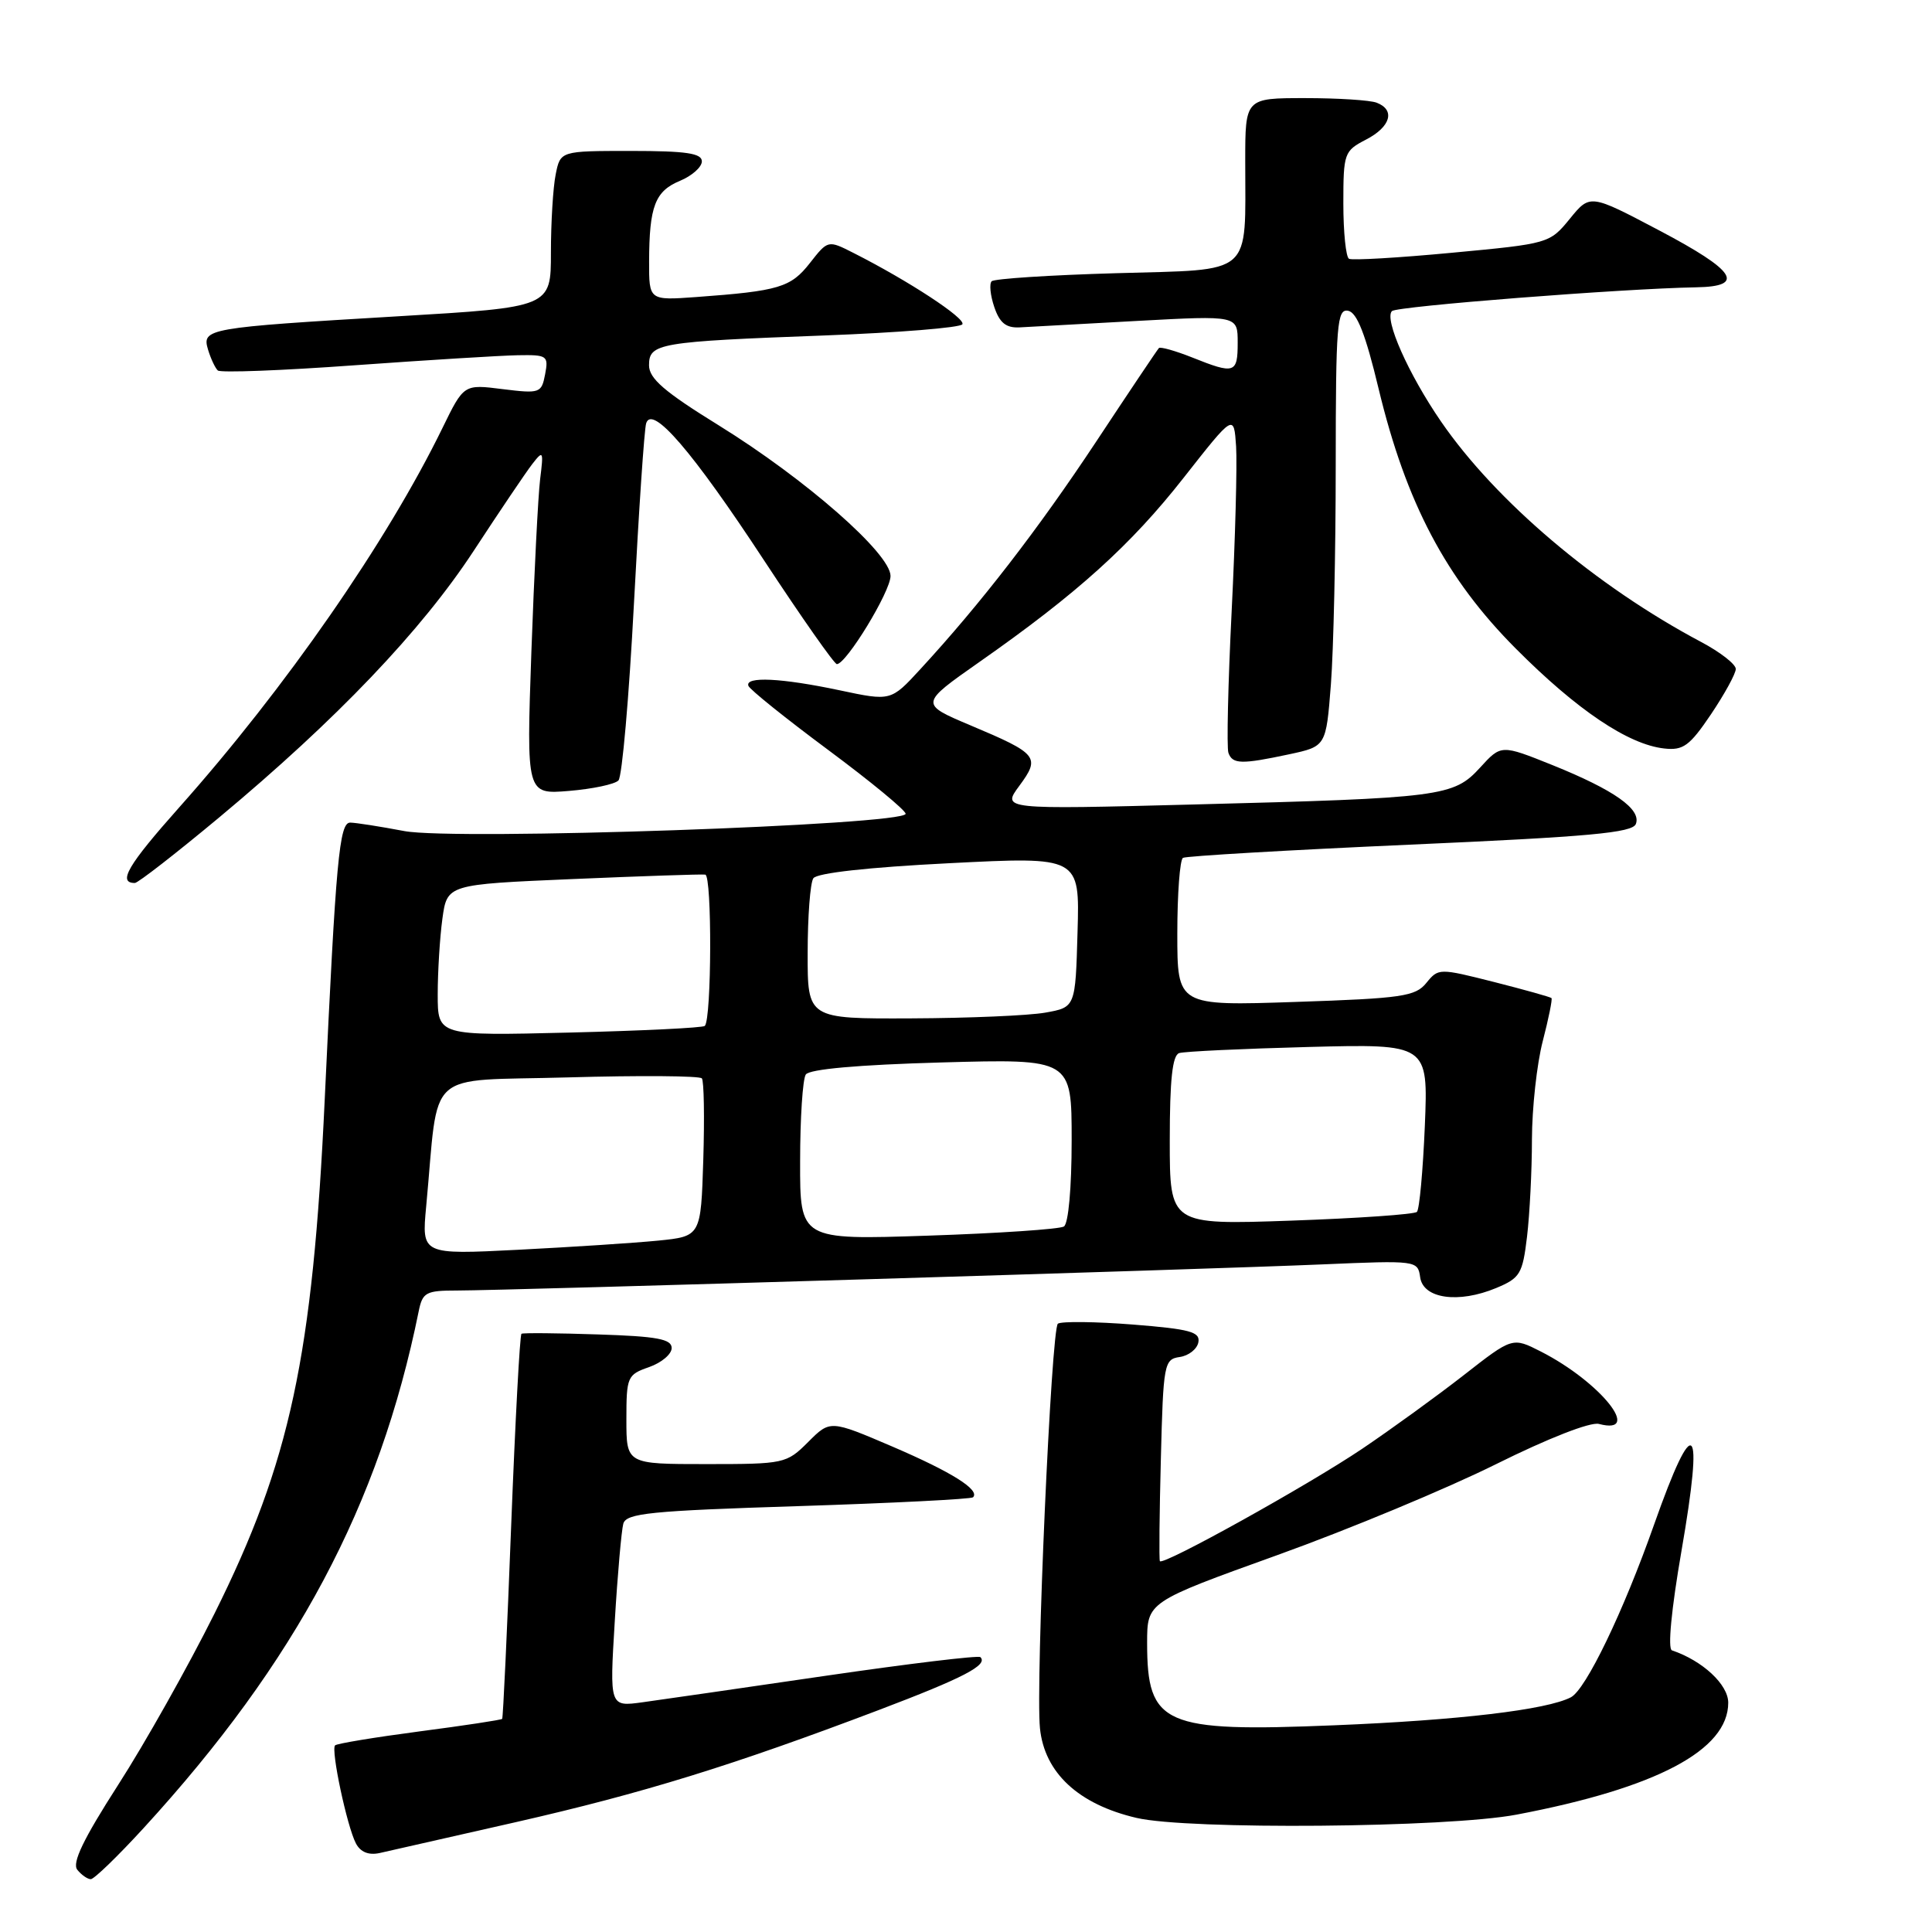 <?xml version="1.0" encoding="UTF-8" standalone="no"?>
<!DOCTYPE svg PUBLIC "-//W3C//DTD SVG 1.1//EN" "http://www.w3.org/Graphics/SVG/1.1/DTD/svg11.dtd" >
<svg xmlns="http://www.w3.org/2000/svg" xmlns:xlink="http://www.w3.org/1999/xlink" version="1.1" viewBox="0 0 256 256">
 <g >
 <path fill="currentColor"
d=" M 19.01 242.25 C 39.23 220.18 50.26 199.48 55.48 173.75 C 55.99 171.24 56.43 171.00 60.57 171.00 C 66.98 171.00 159.91 168.20 175.18 167.54 C 187.76 167.00 187.86 167.02 188.18 169.25 C 188.58 172.09 193.26 172.75 198.25 170.67 C 201.42 169.35 201.75 168.80 202.34 163.86 C 202.69 160.91 202.99 155.11 202.99 150.97 C 203.00 146.83 203.64 140.98 204.42 137.97 C 205.20 134.96 205.72 132.39 205.58 132.25 C 205.44 132.11 202.02 131.15 197.97 130.12 C 190.69 128.28 190.60 128.28 189.00 130.24 C 187.56 132.03 185.79 132.29 171.70 132.76 C 156.00 133.29 156.00 133.29 156.00 123.70 C 156.00 118.43 156.34 113.92 156.75 113.67 C 157.16 113.43 170.71 112.64 186.85 111.92 C 210.60 110.87 216.31 110.35 216.76 109.18 C 217.51 107.23 213.89 104.68 205.71 101.38 C 198.91 98.65 198.91 98.65 196.12 101.71 C 192.61 105.55 191.09 105.75 158.12 106.60 C 132.75 107.26 132.75 107.26 135.07 104.12 C 137.88 100.31 137.54 99.88 128.61 96.12 C 121.86 93.27 121.86 93.27 129.77 87.72 C 142.74 78.64 149.85 72.22 156.86 63.28 C 163.50 54.83 163.50 54.83 163.79 59.16 C 163.94 61.55 163.68 71.38 163.20 81.00 C 162.72 90.62 162.53 99.06 162.77 99.75 C 163.31 101.27 164.49 101.30 170.81 99.95 C 175.71 98.90 175.71 98.90 176.35 90.70 C 176.70 86.19 176.99 73.13 176.99 61.68 C 177.00 42.94 177.16 40.89 178.64 41.18 C 179.81 41.41 180.95 44.31 182.67 51.50 C 186.31 66.63 191.60 76.66 200.84 85.93 C 208.96 94.09 215.76 98.66 220.53 99.18 C 223.04 99.46 223.89 98.83 226.72 94.64 C 228.52 91.96 230.00 89.26 230.00 88.64 C 230.00 88.01 227.93 86.40 225.40 85.06 C 211.48 77.67 198.20 66.41 190.94 55.85 C 186.61 49.55 183.39 42.28 184.44 41.22 C 185.09 40.58 215.01 38.24 224.75 38.07 C 231.36 37.96 230.02 35.89 219.85 30.53 C 210.69 25.70 210.69 25.70 208.01 28.99 C 205.34 32.26 205.22 32.29 192.41 33.49 C 185.31 34.16 179.16 34.52 178.75 34.29 C 178.34 34.07 178.00 30.77 178.00 26.97 C 178.00 20.29 178.11 20.00 181.00 18.50 C 184.27 16.81 184.92 14.57 182.42 13.61 C 181.55 13.27 177.27 13.00 172.92 13.00 C 165.00 13.00 165.00 13.00 165.00 21.37 C 165.00 36.77 166.26 35.67 147.90 36.20 C 139.16 36.45 131.73 36.93 131.40 37.27 C 131.07 37.60 131.22 39.14 131.75 40.69 C 132.46 42.79 133.31 43.47 135.10 43.38 C 136.42 43.31 143.46 42.92 150.75 42.52 C 164.00 41.80 164.00 41.80 164.00 45.40 C 164.00 49.49 163.60 49.62 157.98 47.37 C 155.74 46.48 153.75 45.92 153.56 46.12 C 153.36 46.33 149.62 51.90 145.26 58.50 C 137.55 70.15 129.94 80.00 121.94 88.68 C 118.05 92.91 118.05 92.91 111.27 91.47 C 103.53 89.83 98.68 89.60 99.17 90.88 C 99.35 91.37 104.11 95.19 109.75 99.38 C 115.39 103.57 120.00 107.37 120.00 107.83 C 120.00 109.32 60.28 111.39 53.57 110.12 C 50.30 109.50 47.08 109.00 46.40 109.00 C 44.96 109.00 44.51 113.95 43.03 145.63 C 41.44 179.76 38.45 193.69 28.42 213.81 C 24.94 220.79 19.20 231.00 15.66 236.50 C 11.04 243.69 9.52 246.85 10.24 247.75 C 10.79 248.44 11.60 249.00 12.03 249.00 C 12.47 249.00 15.61 245.96 19.01 242.25 Z  M 68.37 241.44 C 85.19 237.61 97.03 233.95 116.41 226.60 C 127.69 222.32 130.95 220.62 129.91 219.58 C 129.66 219.33 120.46 220.44 109.48 222.04 C 98.49 223.65 87.54 225.23 85.14 225.56 C 80.77 226.16 80.77 226.16 81.46 214.83 C 81.83 208.60 82.35 202.78 82.59 201.90 C 82.98 200.51 86.16 200.19 105.77 199.57 C 118.26 199.17 128.69 198.64 128.93 198.40 C 129.90 197.43 126.12 195.06 118.25 191.68 C 110.00 188.15 110.00 188.15 107.08 191.08 C 104.21 193.94 103.93 194.00 93.58 194.00 C 83.00 194.00 83.00 194.00 83.00 188.10 C 83.00 182.44 83.12 182.15 86.00 181.15 C 87.65 180.57 89.00 179.44 89.00 178.62 C 89.00 177.43 87.06 177.07 79.25 176.82 C 73.89 176.64 69.32 176.60 69.10 176.73 C 68.88 176.86 68.27 188.33 67.73 202.23 C 67.20 216.13 66.66 227.61 66.54 227.76 C 66.42 227.90 61.49 228.65 55.58 229.42 C 49.67 230.20 44.64 231.03 44.40 231.27 C 43.82 231.85 45.98 242.01 47.16 244.26 C 47.76 245.41 48.84 245.85 50.29 245.54 C 51.51 245.27 59.64 243.43 68.37 241.44 Z  M 200.94 240.45 C 219.49 236.93 229.00 231.90 229.00 225.62 C 229.00 223.21 225.60 220.05 221.54 218.68 C 220.96 218.49 221.47 213.21 222.80 205.53 C 225.81 188.17 224.51 186.90 219.18 202.00 C 215.10 213.57 210.14 223.86 208.15 224.90 C 204.95 226.56 193.31 227.94 176.81 228.61 C 154.17 229.54 152.00 228.59 152.00 217.70 C 152.00 212.27 152.00 212.27 169.25 206.06 C 178.74 202.65 191.78 197.22 198.23 194.01 C 205.13 190.58 210.75 188.38 211.87 188.68 C 217.76 190.22 212.06 183.11 204.18 179.09 C 200.41 177.17 200.41 177.17 193.96 182.21 C 190.41 184.98 184.35 189.37 180.50 191.97 C 173.30 196.82 154.06 207.51 153.69 206.86 C 153.57 206.66 153.63 200.56 153.82 193.31 C 154.14 180.68 154.25 180.11 156.32 179.81 C 157.51 179.64 158.62 178.76 158.79 177.86 C 159.05 176.48 157.68 176.11 150.12 175.51 C 145.18 175.12 140.70 175.07 140.18 175.39 C 139.30 175.93 137.21 223.10 137.80 229.00 C 138.40 234.90 142.89 239.08 150.59 240.88 C 157.40 242.48 191.80 242.19 200.94 240.45 Z  M 29.06 108.30 C 44.61 95.34 55.84 83.57 62.78 72.97 C 66.19 67.76 69.67 62.60 70.52 61.50 C 71.98 59.62 72.04 59.73 71.57 63.50 C 71.30 65.70 70.78 76.00 70.41 86.38 C 69.75 105.27 69.75 105.27 75.41 104.80 C 78.52 104.54 81.47 103.92 81.95 103.41 C 82.43 102.91 83.35 92.38 84.00 80.00 C 84.65 67.62 85.37 56.87 85.62 56.09 C 86.40 53.58 91.75 59.79 101.24 74.25 C 106.21 81.81 110.55 88.00 110.89 88.00 C 112.14 87.99 118.00 78.38 118.00 76.32 C 118.00 73.35 106.75 63.49 95.25 56.37 C 88.03 51.91 86.00 50.16 86.00 48.40 C 86.00 45.48 87.26 45.27 109.26 44.45 C 119.02 44.08 127.24 43.42 127.52 42.97 C 128.00 42.20 120.39 37.21 113.10 33.52 C 109.71 31.80 109.71 31.80 107.31 34.86 C 104.78 38.09 103.22 38.56 92.25 39.36 C 86.00 39.81 86.00 39.81 86.01 34.66 C 86.03 27.33 86.80 25.33 90.10 23.96 C 91.69 23.30 93.00 22.14 93.00 21.38 C 93.00 20.31 90.93 20.00 83.62 20.00 C 74.25 20.00 74.25 20.00 73.63 23.12 C 73.28 24.84 73.00 29.50 73.00 33.48 C 73.00 40.71 73.00 40.71 52.75 41.91 C 27.33 43.42 26.73 43.53 27.57 46.34 C 27.93 47.53 28.51 48.76 28.86 49.09 C 29.21 49.41 37.38 49.10 47.00 48.40 C 56.62 47.71 66.35 47.11 68.61 47.07 C 72.51 47.00 72.70 47.13 72.23 49.60 C 71.75 52.10 71.54 52.17 66.59 51.56 C 61.46 50.91 61.46 50.91 58.63 56.71 C 51.26 71.81 37.84 91.15 23.74 106.99 C 16.95 114.62 15.55 117.00 17.87 117.00 C 18.28 117.00 23.32 113.08 29.06 108.30 Z  M 56.47 159.87 C 58.22 141.30 56.01 143.31 75.31 142.76 C 84.76 142.49 92.73 142.55 93.00 142.89 C 93.28 143.22 93.36 148.07 93.19 153.66 C 92.87 163.82 92.87 163.82 87.19 164.39 C 84.06 164.70 75.73 165.24 68.69 165.60 C 55.87 166.25 55.87 166.25 56.47 159.87 Z  M 106.02 153.90 C 106.02 148.18 106.36 143.00 106.77 142.38 C 107.24 141.67 113.68 141.09 124.75 140.78 C 142.00 140.30 142.00 140.30 142.00 151.09 C 142.00 157.42 141.57 162.15 140.97 162.52 C 140.40 162.87 132.30 163.42 122.97 163.73 C 106.00 164.30 106.00 164.30 106.02 153.90 Z  M 155.00 151.12 C 155.00 143.05 155.35 139.83 156.25 139.54 C 156.94 139.32 164.64 138.96 173.37 138.73 C 189.24 138.32 189.24 138.32 188.80 149.15 C 188.55 155.11 188.08 160.25 187.75 160.58 C 187.42 160.91 179.92 161.43 171.08 161.74 C 155.00 162.30 155.00 162.30 155.00 151.12 Z  M 58.00 131.77 C 58.00 128.75 58.28 124.23 58.62 121.73 C 59.25 117.19 59.25 117.19 75.87 116.48 C 85.02 116.09 92.93 115.82 93.45 115.89 C 94.36 116.01 94.30 135.02 93.39 135.94 C 93.14 136.19 85.08 136.58 75.47 136.82 C 58.00 137.25 58.00 137.25 58.00 131.77 Z  M 107.02 126.25 C 107.02 121.44 107.36 116.99 107.77 116.38 C 108.22 115.68 115.02 114.92 125.78 114.38 C 143.07 113.50 143.07 113.50 142.78 123.48 C 142.50 133.47 142.50 133.47 138.50 134.18 C 136.30 134.57 128.31 134.91 120.75 134.94 C 107.00 135.00 107.00 135.00 107.02 126.25 Z "/>
</g>
</svg>